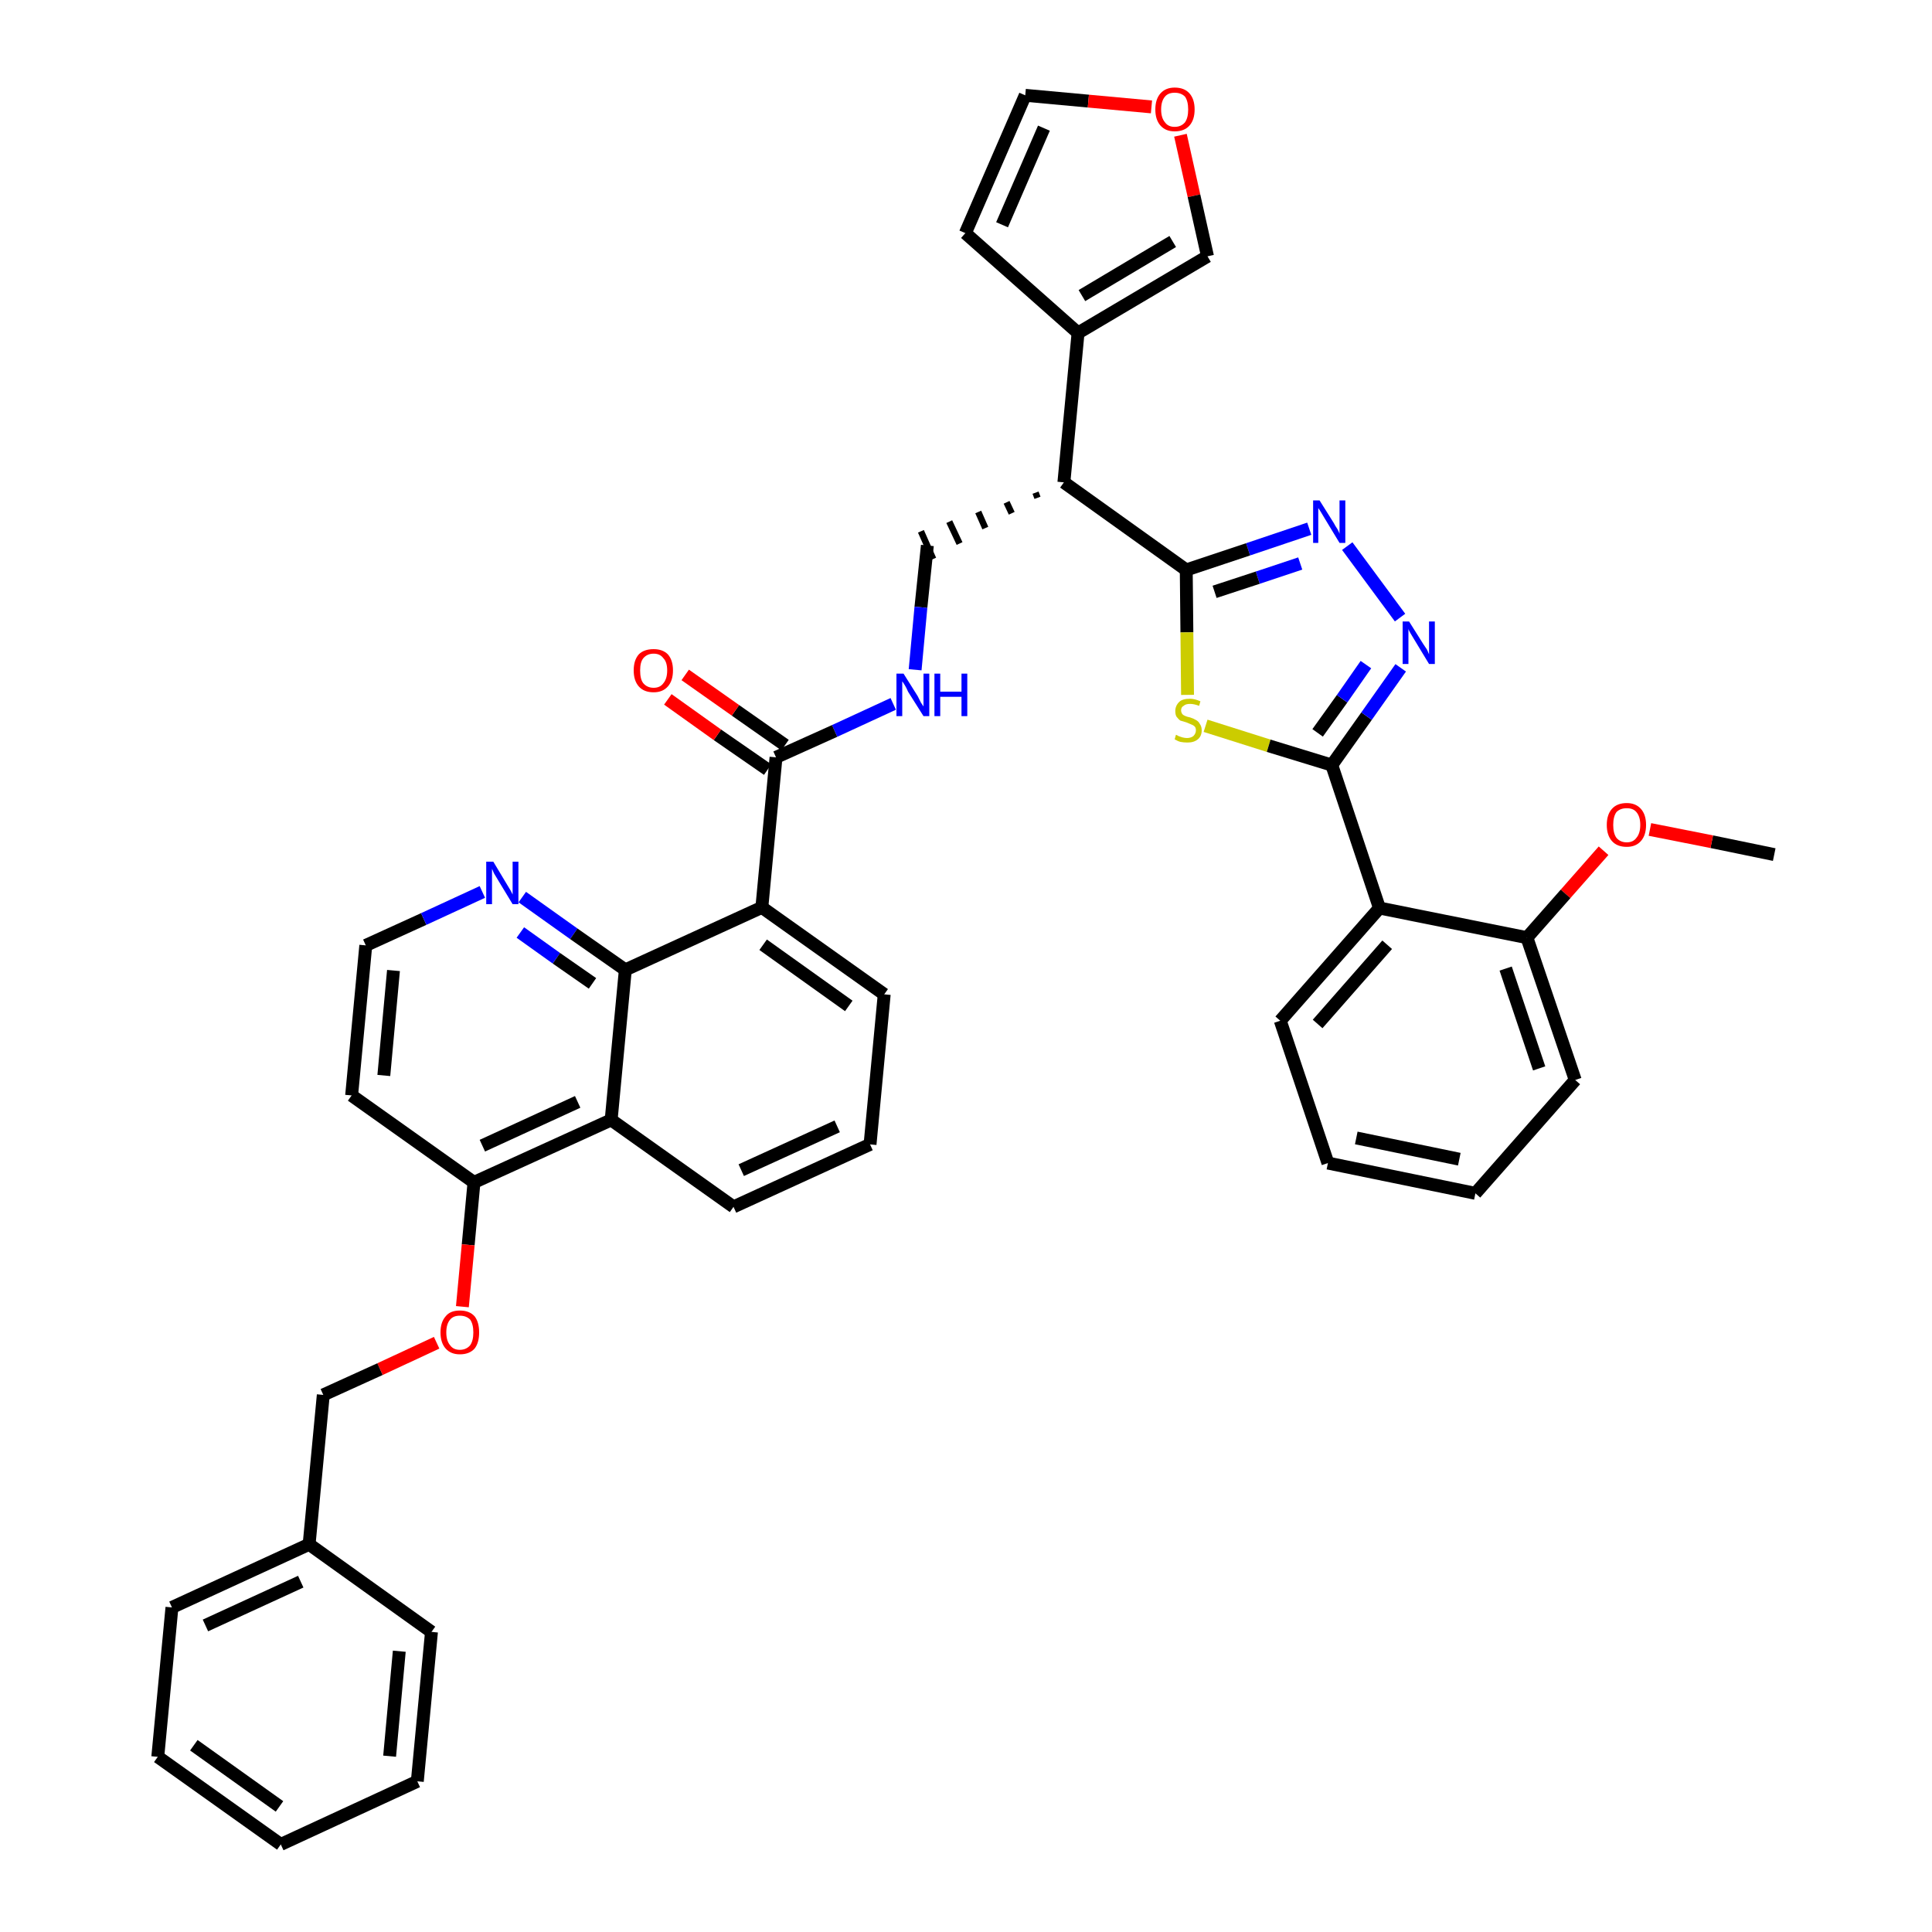 <?xml version='1.0' encoding='iso-8859-1'?>
<svg version='1.1' baseProfile='full'
              xmlns='http://www.w3.org/2000/svg'
                      xmlns:rdkit='http://www.rdkit.org/xml'
                      xmlns:xlink='http://www.w3.org/1999/xlink'
                  xml:space='preserve'
width='300px' height='300px' viewBox='0 0 300 300'>
<!-- END OF HEADER -->
<path class='bond-0 atom-0 atom-1' d='M 275.5,132.7 L 265.8,130.7' style='fill:none;fill-rule:evenodd;stroke:#000000;stroke-width:2.0px;stroke-linecap:butt;stroke-linejoin:miter;stroke-opacity:1' />
<path class='bond-0 atom-0 atom-1' d='M 265.8,130.7 L 256.2,128.8' style='fill:none;fill-rule:evenodd;stroke:#FF0000;stroke-width:2.0px;stroke-linecap:butt;stroke-linejoin:miter;stroke-opacity:1' />
<path class='bond-1 atom-1 atom-2' d='M 249.0,132.1 L 243.1,138.8' style='fill:none;fill-rule:evenodd;stroke:#FF0000;stroke-width:2.0px;stroke-linecap:butt;stroke-linejoin:miter;stroke-opacity:1' />
<path class='bond-1 atom-1 atom-2' d='M 243.1,138.8 L 237.1,145.6' style='fill:none;fill-rule:evenodd;stroke:#000000;stroke-width:2.0px;stroke-linecap:butt;stroke-linejoin:miter;stroke-opacity:1' />
<path class='bond-2 atom-2 atom-3' d='M 237.1,145.6 L 244.6,167.7' style='fill:none;fill-rule:evenodd;stroke:#000000;stroke-width:2.0px;stroke-linecap:butt;stroke-linejoin:miter;stroke-opacity:1' />
<path class='bond-2 atom-2 atom-3' d='M 233.8,150.4 L 239.0,165.9' style='fill:none;fill-rule:evenodd;stroke:#000000;stroke-width:2.0px;stroke-linecap:butt;stroke-linejoin:miter;stroke-opacity:1' />
<path class='bond-40 atom-7 atom-2' d='M 214.2,141.0 L 237.1,145.6' style='fill:none;fill-rule:evenodd;stroke:#000000;stroke-width:2.0px;stroke-linecap:butt;stroke-linejoin:miter;stroke-opacity:1' />
<path class='bond-3 atom-3 atom-4' d='M 244.6,167.7 L 229.1,185.3' style='fill:none;fill-rule:evenodd;stroke:#000000;stroke-width:2.0px;stroke-linecap:butt;stroke-linejoin:miter;stroke-opacity:1' />
<path class='bond-4 atom-4 atom-5' d='M 229.1,185.3 L 206.2,180.6' style='fill:none;fill-rule:evenodd;stroke:#000000;stroke-width:2.0px;stroke-linecap:butt;stroke-linejoin:miter;stroke-opacity:1' />
<path class='bond-4 atom-4 atom-5' d='M 226.6,180.0 L 210.6,176.7' style='fill:none;fill-rule:evenodd;stroke:#000000;stroke-width:2.0px;stroke-linecap:butt;stroke-linejoin:miter;stroke-opacity:1' />
<path class='bond-5 atom-5 atom-6' d='M 206.2,180.6 L 198.8,158.5' style='fill:none;fill-rule:evenodd;stroke:#000000;stroke-width:2.0px;stroke-linecap:butt;stroke-linejoin:miter;stroke-opacity:1' />
<path class='bond-6 atom-6 atom-7' d='M 198.8,158.5 L 214.2,141.0' style='fill:none;fill-rule:evenodd;stroke:#000000;stroke-width:2.0px;stroke-linecap:butt;stroke-linejoin:miter;stroke-opacity:1' />
<path class='bond-6 atom-6 atom-7' d='M 204.6,159.0 L 215.4,146.7' style='fill:none;fill-rule:evenodd;stroke:#000000;stroke-width:2.0px;stroke-linecap:butt;stroke-linejoin:miter;stroke-opacity:1' />
<path class='bond-7 atom-7 atom-8' d='M 214.2,141.0 L 206.8,118.8' style='fill:none;fill-rule:evenodd;stroke:#000000;stroke-width:2.0px;stroke-linecap:butt;stroke-linejoin:miter;stroke-opacity:1' />
<path class='bond-8 atom-8 atom-9' d='M 206.8,118.8 L 212.2,111.2' style='fill:none;fill-rule:evenodd;stroke:#000000;stroke-width:2.0px;stroke-linecap:butt;stroke-linejoin:miter;stroke-opacity:1' />
<path class='bond-8 atom-8 atom-9' d='M 212.2,111.2 L 217.5,103.7' style='fill:none;fill-rule:evenodd;stroke:#0000FF;stroke-width:2.0px;stroke-linecap:butt;stroke-linejoin:miter;stroke-opacity:1' />
<path class='bond-8 atom-8 atom-9' d='M 204.6,113.8 L 208.4,108.5' style='fill:none;fill-rule:evenodd;stroke:#000000;stroke-width:2.0px;stroke-linecap:butt;stroke-linejoin:miter;stroke-opacity:1' />
<path class='bond-8 atom-8 atom-9' d='M 208.4,108.5 L 212.1,103.2' style='fill:none;fill-rule:evenodd;stroke:#0000FF;stroke-width:2.0px;stroke-linecap:butt;stroke-linejoin:miter;stroke-opacity:1' />
<path class='bond-41 atom-40 atom-8' d='M 187.2,112.7 L 197.0,115.8' style='fill:none;fill-rule:evenodd;stroke:#CCCC00;stroke-width:2.0px;stroke-linecap:butt;stroke-linejoin:miter;stroke-opacity:1' />
<path class='bond-41 atom-40 atom-8' d='M 197.0,115.8 L 206.8,118.8' style='fill:none;fill-rule:evenodd;stroke:#000000;stroke-width:2.0px;stroke-linecap:butt;stroke-linejoin:miter;stroke-opacity:1' />
<path class='bond-9 atom-9 atom-10' d='M 217.4,95.9 L 209.2,84.8' style='fill:none;fill-rule:evenodd;stroke:#0000FF;stroke-width:2.0px;stroke-linecap:butt;stroke-linejoin:miter;stroke-opacity:1' />
<path class='bond-10 atom-10 atom-11' d='M 203.3,82.1 L 193.8,85.3' style='fill:none;fill-rule:evenodd;stroke:#0000FF;stroke-width:2.0px;stroke-linecap:butt;stroke-linejoin:miter;stroke-opacity:1' />
<path class='bond-10 atom-10 atom-11' d='M 193.8,85.3 L 184.2,88.5' style='fill:none;fill-rule:evenodd;stroke:#000000;stroke-width:2.0px;stroke-linecap:butt;stroke-linejoin:miter;stroke-opacity:1' />
<path class='bond-10 atom-10 atom-11' d='M 201.9,87.5 L 195.3,89.7' style='fill:none;fill-rule:evenodd;stroke:#0000FF;stroke-width:2.0px;stroke-linecap:butt;stroke-linejoin:miter;stroke-opacity:1' />
<path class='bond-10 atom-10 atom-11' d='M 195.3,89.7 L 188.6,91.9' style='fill:none;fill-rule:evenodd;stroke:#000000;stroke-width:2.0px;stroke-linecap:butt;stroke-linejoin:miter;stroke-opacity:1' />
<path class='bond-11 atom-11 atom-12' d='M 184.2,88.5 L 165.2,74.9' style='fill:none;fill-rule:evenodd;stroke:#000000;stroke-width:2.0px;stroke-linecap:butt;stroke-linejoin:miter;stroke-opacity:1' />
<path class='bond-39 atom-11 atom-40' d='M 184.2,88.5 L 184.3,98.2' style='fill:none;fill-rule:evenodd;stroke:#000000;stroke-width:2.0px;stroke-linecap:butt;stroke-linejoin:miter;stroke-opacity:1' />
<path class='bond-39 atom-11 atom-40' d='M 184.3,98.2 L 184.4,107.9' style='fill:none;fill-rule:evenodd;stroke:#CCCC00;stroke-width:2.0px;stroke-linecap:butt;stroke-linejoin:miter;stroke-opacity:1' />
<path class='bond-12 atom-12 atom-13' d='M 160.8,76.5 L 161.1,77.3' style='fill:none;fill-rule:evenodd;stroke:#000000;stroke-width:1.0px;stroke-linecap:butt;stroke-linejoin:miter;stroke-opacity:1' />
<path class='bond-12 atom-12 atom-13' d='M 156.3,78.0 L 157.1,79.7' style='fill:none;fill-rule:evenodd;stroke:#000000;stroke-width:1.0px;stroke-linecap:butt;stroke-linejoin:miter;stroke-opacity:1' />
<path class='bond-12 atom-12 atom-13' d='M 151.9,79.5 L 153.0,82.0' style='fill:none;fill-rule:evenodd;stroke:#000000;stroke-width:1.0px;stroke-linecap:butt;stroke-linejoin:miter;stroke-opacity:1' />
<path class='bond-12 atom-12 atom-13' d='M 147.4,81.0 L 149.0,84.4' style='fill:none;fill-rule:evenodd;stroke:#000000;stroke-width:1.0px;stroke-linecap:butt;stroke-linejoin:miter;stroke-opacity:1' />
<path class='bond-12 atom-12 atom-13' d='M 143.0,82.5 L 144.9,86.8' style='fill:none;fill-rule:evenodd;stroke:#000000;stroke-width:1.0px;stroke-linecap:butt;stroke-linejoin:miter;stroke-opacity:1' />
<path class='bond-34 atom-12 atom-35' d='M 165.2,74.9 L 167.4,51.7' style='fill:none;fill-rule:evenodd;stroke:#000000;stroke-width:2.0px;stroke-linecap:butt;stroke-linejoin:miter;stroke-opacity:1' />
<path class='bond-13 atom-13 atom-14' d='M 144.0,84.7 L 143.0,94.3' style='fill:none;fill-rule:evenodd;stroke:#000000;stroke-width:2.0px;stroke-linecap:butt;stroke-linejoin:miter;stroke-opacity:1' />
<path class='bond-13 atom-13 atom-14' d='M 143.0,94.3 L 142.1,104.0' style='fill:none;fill-rule:evenodd;stroke:#0000FF;stroke-width:2.0px;stroke-linecap:butt;stroke-linejoin:miter;stroke-opacity:1' />
<path class='bond-14 atom-14 atom-15' d='M 138.7,109.3 L 129.6,113.5' style='fill:none;fill-rule:evenodd;stroke:#0000FF;stroke-width:2.0px;stroke-linecap:butt;stroke-linejoin:miter;stroke-opacity:1' />
<path class='bond-14 atom-14 atom-15' d='M 129.6,113.5 L 120.5,117.6' style='fill:none;fill-rule:evenodd;stroke:#000000;stroke-width:2.0px;stroke-linecap:butt;stroke-linejoin:miter;stroke-opacity:1' />
<path class='bond-15 atom-15 atom-16' d='M 121.9,115.7 L 114.2,110.3' style='fill:none;fill-rule:evenodd;stroke:#000000;stroke-width:2.0px;stroke-linecap:butt;stroke-linejoin:miter;stroke-opacity:1' />
<path class='bond-15 atom-15 atom-16' d='M 114.2,110.3 L 106.4,104.8' style='fill:none;fill-rule:evenodd;stroke:#FF0000;stroke-width:2.0px;stroke-linecap:butt;stroke-linejoin:miter;stroke-opacity:1' />
<path class='bond-15 atom-15 atom-16' d='M 119.2,119.5 L 111.4,114.1' style='fill:none;fill-rule:evenodd;stroke:#000000;stroke-width:2.0px;stroke-linecap:butt;stroke-linejoin:miter;stroke-opacity:1' />
<path class='bond-15 atom-15 atom-16' d='M 111.4,114.1 L 103.7,108.6' style='fill:none;fill-rule:evenodd;stroke:#FF0000;stroke-width:2.0px;stroke-linecap:butt;stroke-linejoin:miter;stroke-opacity:1' />
<path class='bond-16 atom-15 atom-17' d='M 120.5,117.6 L 118.3,140.9' style='fill:none;fill-rule:evenodd;stroke:#000000;stroke-width:2.0px;stroke-linecap:butt;stroke-linejoin:miter;stroke-opacity:1' />
<path class='bond-17 atom-17 atom-18' d='M 118.3,140.9 L 137.3,154.4' style='fill:none;fill-rule:evenodd;stroke:#000000;stroke-width:2.0px;stroke-linecap:butt;stroke-linejoin:miter;stroke-opacity:1' />
<path class='bond-17 atom-17 atom-18' d='M 118.5,146.7 L 131.8,156.2' style='fill:none;fill-rule:evenodd;stroke:#000000;stroke-width:2.0px;stroke-linecap:butt;stroke-linejoin:miter;stroke-opacity:1' />
<path class='bond-42 atom-34 atom-17' d='M 97.1,150.6 L 118.3,140.9' style='fill:none;fill-rule:evenodd;stroke:#000000;stroke-width:2.0px;stroke-linecap:butt;stroke-linejoin:miter;stroke-opacity:1' />
<path class='bond-18 atom-18 atom-19' d='M 137.3,154.4 L 135.1,177.7' style='fill:none;fill-rule:evenodd;stroke:#000000;stroke-width:2.0px;stroke-linecap:butt;stroke-linejoin:miter;stroke-opacity:1' />
<path class='bond-19 atom-19 atom-20' d='M 135.1,177.7 L 113.9,187.4' style='fill:none;fill-rule:evenodd;stroke:#000000;stroke-width:2.0px;stroke-linecap:butt;stroke-linejoin:miter;stroke-opacity:1' />
<path class='bond-19 atom-19 atom-20' d='M 130.0,174.9 L 115.1,181.7' style='fill:none;fill-rule:evenodd;stroke:#000000;stroke-width:2.0px;stroke-linecap:butt;stroke-linejoin:miter;stroke-opacity:1' />
<path class='bond-20 atom-20 atom-21' d='M 113.9,187.4 L 94.9,173.9' style='fill:none;fill-rule:evenodd;stroke:#000000;stroke-width:2.0px;stroke-linecap:butt;stroke-linejoin:miter;stroke-opacity:1' />
<path class='bond-21 atom-21 atom-22' d='M 94.9,173.9 L 73.6,183.6' style='fill:none;fill-rule:evenodd;stroke:#000000;stroke-width:2.0px;stroke-linecap:butt;stroke-linejoin:miter;stroke-opacity:1' />
<path class='bond-21 atom-21 atom-22' d='M 89.7,171.1 L 74.9,177.9' style='fill:none;fill-rule:evenodd;stroke:#000000;stroke-width:2.0px;stroke-linecap:butt;stroke-linejoin:miter;stroke-opacity:1' />
<path class='bond-44 atom-34 atom-21' d='M 97.1,150.6 L 94.9,173.9' style='fill:none;fill-rule:evenodd;stroke:#000000;stroke-width:2.0px;stroke-linecap:butt;stroke-linejoin:miter;stroke-opacity:1' />
<path class='bond-22 atom-22 atom-23' d='M 73.6,183.6 L 72.7,193.3' style='fill:none;fill-rule:evenodd;stroke:#000000;stroke-width:2.0px;stroke-linecap:butt;stroke-linejoin:miter;stroke-opacity:1' />
<path class='bond-22 atom-22 atom-23' d='M 72.7,193.3 L 71.8,202.9' style='fill:none;fill-rule:evenodd;stroke:#FF0000;stroke-width:2.0px;stroke-linecap:butt;stroke-linejoin:miter;stroke-opacity:1' />
<path class='bond-30 atom-22 atom-31' d='M 73.6,183.6 L 54.6,170.1' style='fill:none;fill-rule:evenodd;stroke:#000000;stroke-width:2.0px;stroke-linecap:butt;stroke-linejoin:miter;stroke-opacity:1' />
<path class='bond-23 atom-23 atom-24' d='M 67.8,208.5 L 59.0,212.6' style='fill:none;fill-rule:evenodd;stroke:#FF0000;stroke-width:2.0px;stroke-linecap:butt;stroke-linejoin:miter;stroke-opacity:1' />
<path class='bond-23 atom-23 atom-24' d='M 59.0,212.6 L 50.2,216.6' style='fill:none;fill-rule:evenodd;stroke:#000000;stroke-width:2.0px;stroke-linecap:butt;stroke-linejoin:miter;stroke-opacity:1' />
<path class='bond-24 atom-24 atom-25' d='M 50.2,216.6 L 48.0,239.8' style='fill:none;fill-rule:evenodd;stroke:#000000;stroke-width:2.0px;stroke-linecap:butt;stroke-linejoin:miter;stroke-opacity:1' />
<path class='bond-25 atom-25 atom-26' d='M 48.0,239.8 L 26.7,249.6' style='fill:none;fill-rule:evenodd;stroke:#000000;stroke-width:2.0px;stroke-linecap:butt;stroke-linejoin:miter;stroke-opacity:1' />
<path class='bond-25 atom-25 atom-26' d='M 46.7,245.6 L 31.9,252.4' style='fill:none;fill-rule:evenodd;stroke:#000000;stroke-width:2.0px;stroke-linecap:butt;stroke-linejoin:miter;stroke-opacity:1' />
<path class='bond-45 atom-30 atom-25' d='M 67.0,253.4 L 48.0,239.8' style='fill:none;fill-rule:evenodd;stroke:#000000;stroke-width:2.0px;stroke-linecap:butt;stroke-linejoin:miter;stroke-opacity:1' />
<path class='bond-26 atom-26 atom-27' d='M 26.7,249.6 L 24.5,272.8' style='fill:none;fill-rule:evenodd;stroke:#000000;stroke-width:2.0px;stroke-linecap:butt;stroke-linejoin:miter;stroke-opacity:1' />
<path class='bond-27 atom-27 atom-28' d='M 24.5,272.8 L 43.6,286.4' style='fill:none;fill-rule:evenodd;stroke:#000000;stroke-width:2.0px;stroke-linecap:butt;stroke-linejoin:miter;stroke-opacity:1' />
<path class='bond-27 atom-27 atom-28' d='M 30.1,271.0 L 43.4,280.5' style='fill:none;fill-rule:evenodd;stroke:#000000;stroke-width:2.0px;stroke-linecap:butt;stroke-linejoin:miter;stroke-opacity:1' />
<path class='bond-28 atom-28 atom-29' d='M 43.6,286.4 L 64.8,276.6' style='fill:none;fill-rule:evenodd;stroke:#000000;stroke-width:2.0px;stroke-linecap:butt;stroke-linejoin:miter;stroke-opacity:1' />
<path class='bond-29 atom-29 atom-30' d='M 64.8,276.6 L 67.0,253.4' style='fill:none;fill-rule:evenodd;stroke:#000000;stroke-width:2.0px;stroke-linecap:butt;stroke-linejoin:miter;stroke-opacity:1' />
<path class='bond-29 atom-29 atom-30' d='M 60.5,272.7 L 62.0,256.4' style='fill:none;fill-rule:evenodd;stroke:#000000;stroke-width:2.0px;stroke-linecap:butt;stroke-linejoin:miter;stroke-opacity:1' />
<path class='bond-31 atom-31 atom-32' d='M 54.6,170.1 L 56.8,146.8' style='fill:none;fill-rule:evenodd;stroke:#000000;stroke-width:2.0px;stroke-linecap:butt;stroke-linejoin:miter;stroke-opacity:1' />
<path class='bond-31 atom-31 atom-32' d='M 59.6,167.0 L 61.1,150.7' style='fill:none;fill-rule:evenodd;stroke:#000000;stroke-width:2.0px;stroke-linecap:butt;stroke-linejoin:miter;stroke-opacity:1' />
<path class='bond-32 atom-32 atom-33' d='M 56.8,146.8 L 65.8,142.7' style='fill:none;fill-rule:evenodd;stroke:#000000;stroke-width:2.0px;stroke-linecap:butt;stroke-linejoin:miter;stroke-opacity:1' />
<path class='bond-32 atom-32 atom-33' d='M 65.8,142.7 L 74.9,138.5' style='fill:none;fill-rule:evenodd;stroke:#0000FF;stroke-width:2.0px;stroke-linecap:butt;stroke-linejoin:miter;stroke-opacity:1' />
<path class='bond-33 atom-33 atom-34' d='M 81.1,139.3 L 89.1,145.0' style='fill:none;fill-rule:evenodd;stroke:#0000FF;stroke-width:2.0px;stroke-linecap:butt;stroke-linejoin:miter;stroke-opacity:1' />
<path class='bond-33 atom-33 atom-34' d='M 89.1,145.0 L 97.1,150.6' style='fill:none;fill-rule:evenodd;stroke:#000000;stroke-width:2.0px;stroke-linecap:butt;stroke-linejoin:miter;stroke-opacity:1' />
<path class='bond-33 atom-33 atom-34' d='M 80.8,144.8 L 86.4,148.8' style='fill:none;fill-rule:evenodd;stroke:#0000FF;stroke-width:2.0px;stroke-linecap:butt;stroke-linejoin:miter;stroke-opacity:1' />
<path class='bond-33 atom-33 atom-34' d='M 86.4,148.8 L 92.0,152.7' style='fill:none;fill-rule:evenodd;stroke:#000000;stroke-width:2.0px;stroke-linecap:butt;stroke-linejoin:miter;stroke-opacity:1' />
<path class='bond-35 atom-35 atom-36' d='M 167.4,51.7 L 149.9,36.2' style='fill:none;fill-rule:evenodd;stroke:#000000;stroke-width:2.0px;stroke-linecap:butt;stroke-linejoin:miter;stroke-opacity:1' />
<path class='bond-43 atom-39 atom-35' d='M 187.5,39.8 L 167.4,51.7' style='fill:none;fill-rule:evenodd;stroke:#000000;stroke-width:2.0px;stroke-linecap:butt;stroke-linejoin:miter;stroke-opacity:1' />
<path class='bond-43 atom-39 atom-35' d='M 182.1,37.5 L 168.0,45.9' style='fill:none;fill-rule:evenodd;stroke:#000000;stroke-width:2.0px;stroke-linecap:butt;stroke-linejoin:miter;stroke-opacity:1' />
<path class='bond-36 atom-36 atom-37' d='M 149.9,36.2 L 159.2,14.8' style='fill:none;fill-rule:evenodd;stroke:#000000;stroke-width:2.0px;stroke-linecap:butt;stroke-linejoin:miter;stroke-opacity:1' />
<path class='bond-36 atom-36 atom-37' d='M 155.6,34.9 L 162.1,19.9' style='fill:none;fill-rule:evenodd;stroke:#000000;stroke-width:2.0px;stroke-linecap:butt;stroke-linejoin:miter;stroke-opacity:1' />
<path class='bond-37 atom-37 atom-38' d='M 159.2,14.8 L 169.0,15.7' style='fill:none;fill-rule:evenodd;stroke:#000000;stroke-width:2.0px;stroke-linecap:butt;stroke-linejoin:miter;stroke-opacity:1' />
<path class='bond-37 atom-37 atom-38' d='M 169.0,15.7 L 178.8,16.6' style='fill:none;fill-rule:evenodd;stroke:#FF0000;stroke-width:2.0px;stroke-linecap:butt;stroke-linejoin:miter;stroke-opacity:1' />
<path class='bond-38 atom-38 atom-39' d='M 183.3,21.0 L 185.4,30.4' style='fill:none;fill-rule:evenodd;stroke:#FF0000;stroke-width:2.0px;stroke-linecap:butt;stroke-linejoin:miter;stroke-opacity:1' />
<path class='bond-38 atom-38 atom-39' d='M 185.4,30.4 L 187.5,39.8' style='fill:none;fill-rule:evenodd;stroke:#000000;stroke-width:2.0px;stroke-linecap:butt;stroke-linejoin:miter;stroke-opacity:1' />
<path  class='atom-1' d='M 249.5 128.1
Q 249.5 126.5, 250.3 125.6
Q 251.1 124.7, 252.6 124.7
Q 254.0 124.7, 254.8 125.6
Q 255.6 126.5, 255.6 128.1
Q 255.6 129.7, 254.8 130.6
Q 254.0 131.5, 252.6 131.5
Q 251.1 131.5, 250.3 130.6
Q 249.5 129.7, 249.5 128.1
M 252.6 130.8
Q 253.6 130.8, 254.1 130.1
Q 254.7 129.4, 254.7 128.1
Q 254.7 126.8, 254.1 126.1
Q 253.6 125.5, 252.6 125.5
Q 251.6 125.5, 251.0 126.1
Q 250.5 126.8, 250.5 128.1
Q 250.5 129.4, 251.0 130.1
Q 251.6 130.8, 252.6 130.8
' fill='#FF0000'/>
<path  class='atom-9' d='M 218.8 96.5
L 221.0 100.0
Q 221.2 100.3, 221.6 100.9
Q 221.9 101.6, 221.9 101.6
L 221.9 96.5
L 222.8 96.5
L 222.8 103.1
L 221.9 103.1
L 219.6 99.3
Q 219.3 98.8, 219.0 98.3
Q 218.7 97.8, 218.7 97.6
L 218.7 103.1
L 217.8 103.1
L 217.8 96.5
L 218.8 96.5
' fill='#0000FF'/>
<path  class='atom-10' d='M 204.9 77.7
L 207.1 81.2
Q 207.3 81.6, 207.7 82.2
Q 208.0 82.8, 208.0 82.9
L 208.0 77.7
L 208.9 77.7
L 208.9 84.3
L 208.0 84.3
L 205.7 80.5
Q 205.4 80.0, 205.1 79.5
Q 204.8 79.0, 204.7 78.9
L 204.7 84.3
L 203.9 84.3
L 203.9 77.7
L 204.9 77.7
' fill='#0000FF'/>
<path  class='atom-14' d='M 140.3 104.6
L 142.5 108.1
Q 142.7 108.5, 143.0 109.1
Q 143.4 109.7, 143.4 109.7
L 143.4 104.6
L 144.3 104.6
L 144.3 111.2
L 143.4 111.2
L 141.0 107.4
Q 140.8 106.9, 140.5 106.4
Q 140.2 105.9, 140.1 105.8
L 140.1 111.2
L 139.2 111.2
L 139.2 104.6
L 140.3 104.6
' fill='#0000FF'/>
<path  class='atom-14' d='M 145.1 104.6
L 146.0 104.6
L 146.0 107.4
L 149.3 107.4
L 149.3 104.6
L 150.2 104.6
L 150.2 111.2
L 149.3 111.2
L 149.3 108.2
L 146.0 108.2
L 146.0 111.2
L 145.1 111.2
L 145.1 104.6
' fill='#0000FF'/>
<path  class='atom-16' d='M 98.4 104.1
Q 98.4 102.5, 99.2 101.6
Q 100.0 100.8, 101.5 100.8
Q 102.9 100.8, 103.7 101.6
Q 104.5 102.5, 104.5 104.1
Q 104.5 105.7, 103.7 106.6
Q 102.9 107.5, 101.5 107.5
Q 100.0 107.5, 99.2 106.6
Q 98.4 105.7, 98.4 104.1
M 101.5 106.8
Q 102.5 106.8, 103.0 106.1
Q 103.6 105.4, 103.6 104.1
Q 103.6 102.8, 103.0 102.2
Q 102.5 101.5, 101.5 101.5
Q 100.5 101.5, 99.9 102.2
Q 99.4 102.8, 99.4 104.1
Q 99.4 105.5, 99.9 106.1
Q 100.5 106.8, 101.5 106.8
' fill='#FF0000'/>
<path  class='atom-23' d='M 68.4 206.9
Q 68.4 205.3, 69.2 204.4
Q 69.9 203.5, 71.4 203.5
Q 72.9 203.5, 73.7 204.4
Q 74.4 205.3, 74.4 206.9
Q 74.4 208.5, 73.7 209.4
Q 72.9 210.3, 71.4 210.3
Q 70.0 210.3, 69.2 209.4
Q 68.4 208.5, 68.4 206.9
M 71.4 209.6
Q 72.4 209.6, 73.0 208.9
Q 73.5 208.2, 73.5 206.9
Q 73.5 205.6, 73.0 204.9
Q 72.4 204.3, 71.4 204.3
Q 70.4 204.3, 69.9 204.9
Q 69.3 205.6, 69.3 206.9
Q 69.3 208.2, 69.9 208.9
Q 70.4 209.6, 71.4 209.6
' fill='#FF0000'/>
<path  class='atom-33' d='M 76.6 133.8
L 78.7 137.3
Q 78.9 137.6, 79.3 138.3
Q 79.6 138.9, 79.6 138.9
L 79.6 133.8
L 80.5 133.8
L 80.5 140.4
L 79.6 140.4
L 77.3 136.6
Q 77.0 136.1, 76.7 135.6
Q 76.5 135.1, 76.4 134.9
L 76.4 140.4
L 75.5 140.4
L 75.5 133.8
L 76.6 133.8
' fill='#0000FF'/>
<path  class='atom-38' d='M 179.4 17.0
Q 179.4 15.4, 180.2 14.5
Q 181.0 13.6, 182.4 13.6
Q 183.9 13.6, 184.7 14.5
Q 185.5 15.4, 185.5 17.0
Q 185.5 18.6, 184.7 19.5
Q 183.9 20.4, 182.4 20.4
Q 181.0 20.4, 180.2 19.5
Q 179.4 18.6, 179.4 17.0
M 182.4 19.7
Q 183.4 19.7, 184.0 19.0
Q 184.5 18.3, 184.5 17.0
Q 184.5 15.7, 184.0 15.0
Q 183.4 14.4, 182.4 14.4
Q 181.4 14.4, 180.9 15.0
Q 180.3 15.7, 180.3 17.0
Q 180.3 18.3, 180.9 19.0
Q 181.4 19.7, 182.4 19.7
' fill='#FF0000'/>
<path  class='atom-40' d='M 182.6 114.1
Q 182.7 114.1, 183.0 114.3
Q 183.3 114.4, 183.6 114.5
Q 184.0 114.6, 184.3 114.6
Q 184.9 114.6, 185.3 114.3
Q 185.7 113.9, 185.7 113.4
Q 185.7 113.0, 185.5 112.8
Q 185.3 112.6, 185.0 112.5
Q 184.8 112.4, 184.3 112.2
Q 183.7 112.0, 183.3 111.9
Q 183.0 111.7, 182.7 111.3
Q 182.5 111.0, 182.5 110.4
Q 182.5 109.6, 183.1 109.0
Q 183.6 108.5, 184.8 108.5
Q 185.5 108.5, 186.4 108.9
L 186.2 109.6
Q 185.4 109.3, 184.8 109.3
Q 184.1 109.3, 183.8 109.6
Q 183.4 109.8, 183.4 110.3
Q 183.4 110.6, 183.6 110.9
Q 183.8 111.1, 184.1 111.2
Q 184.3 111.3, 184.8 111.4
Q 185.4 111.6, 185.7 111.8
Q 186.1 112.0, 186.3 112.4
Q 186.6 112.8, 186.6 113.4
Q 186.6 114.3, 186.0 114.8
Q 185.4 115.3, 184.4 115.3
Q 183.8 115.3, 183.3 115.2
Q 182.9 115.1, 182.4 114.8
L 182.6 114.1
' fill='#CCCC00'/>
</svg>
